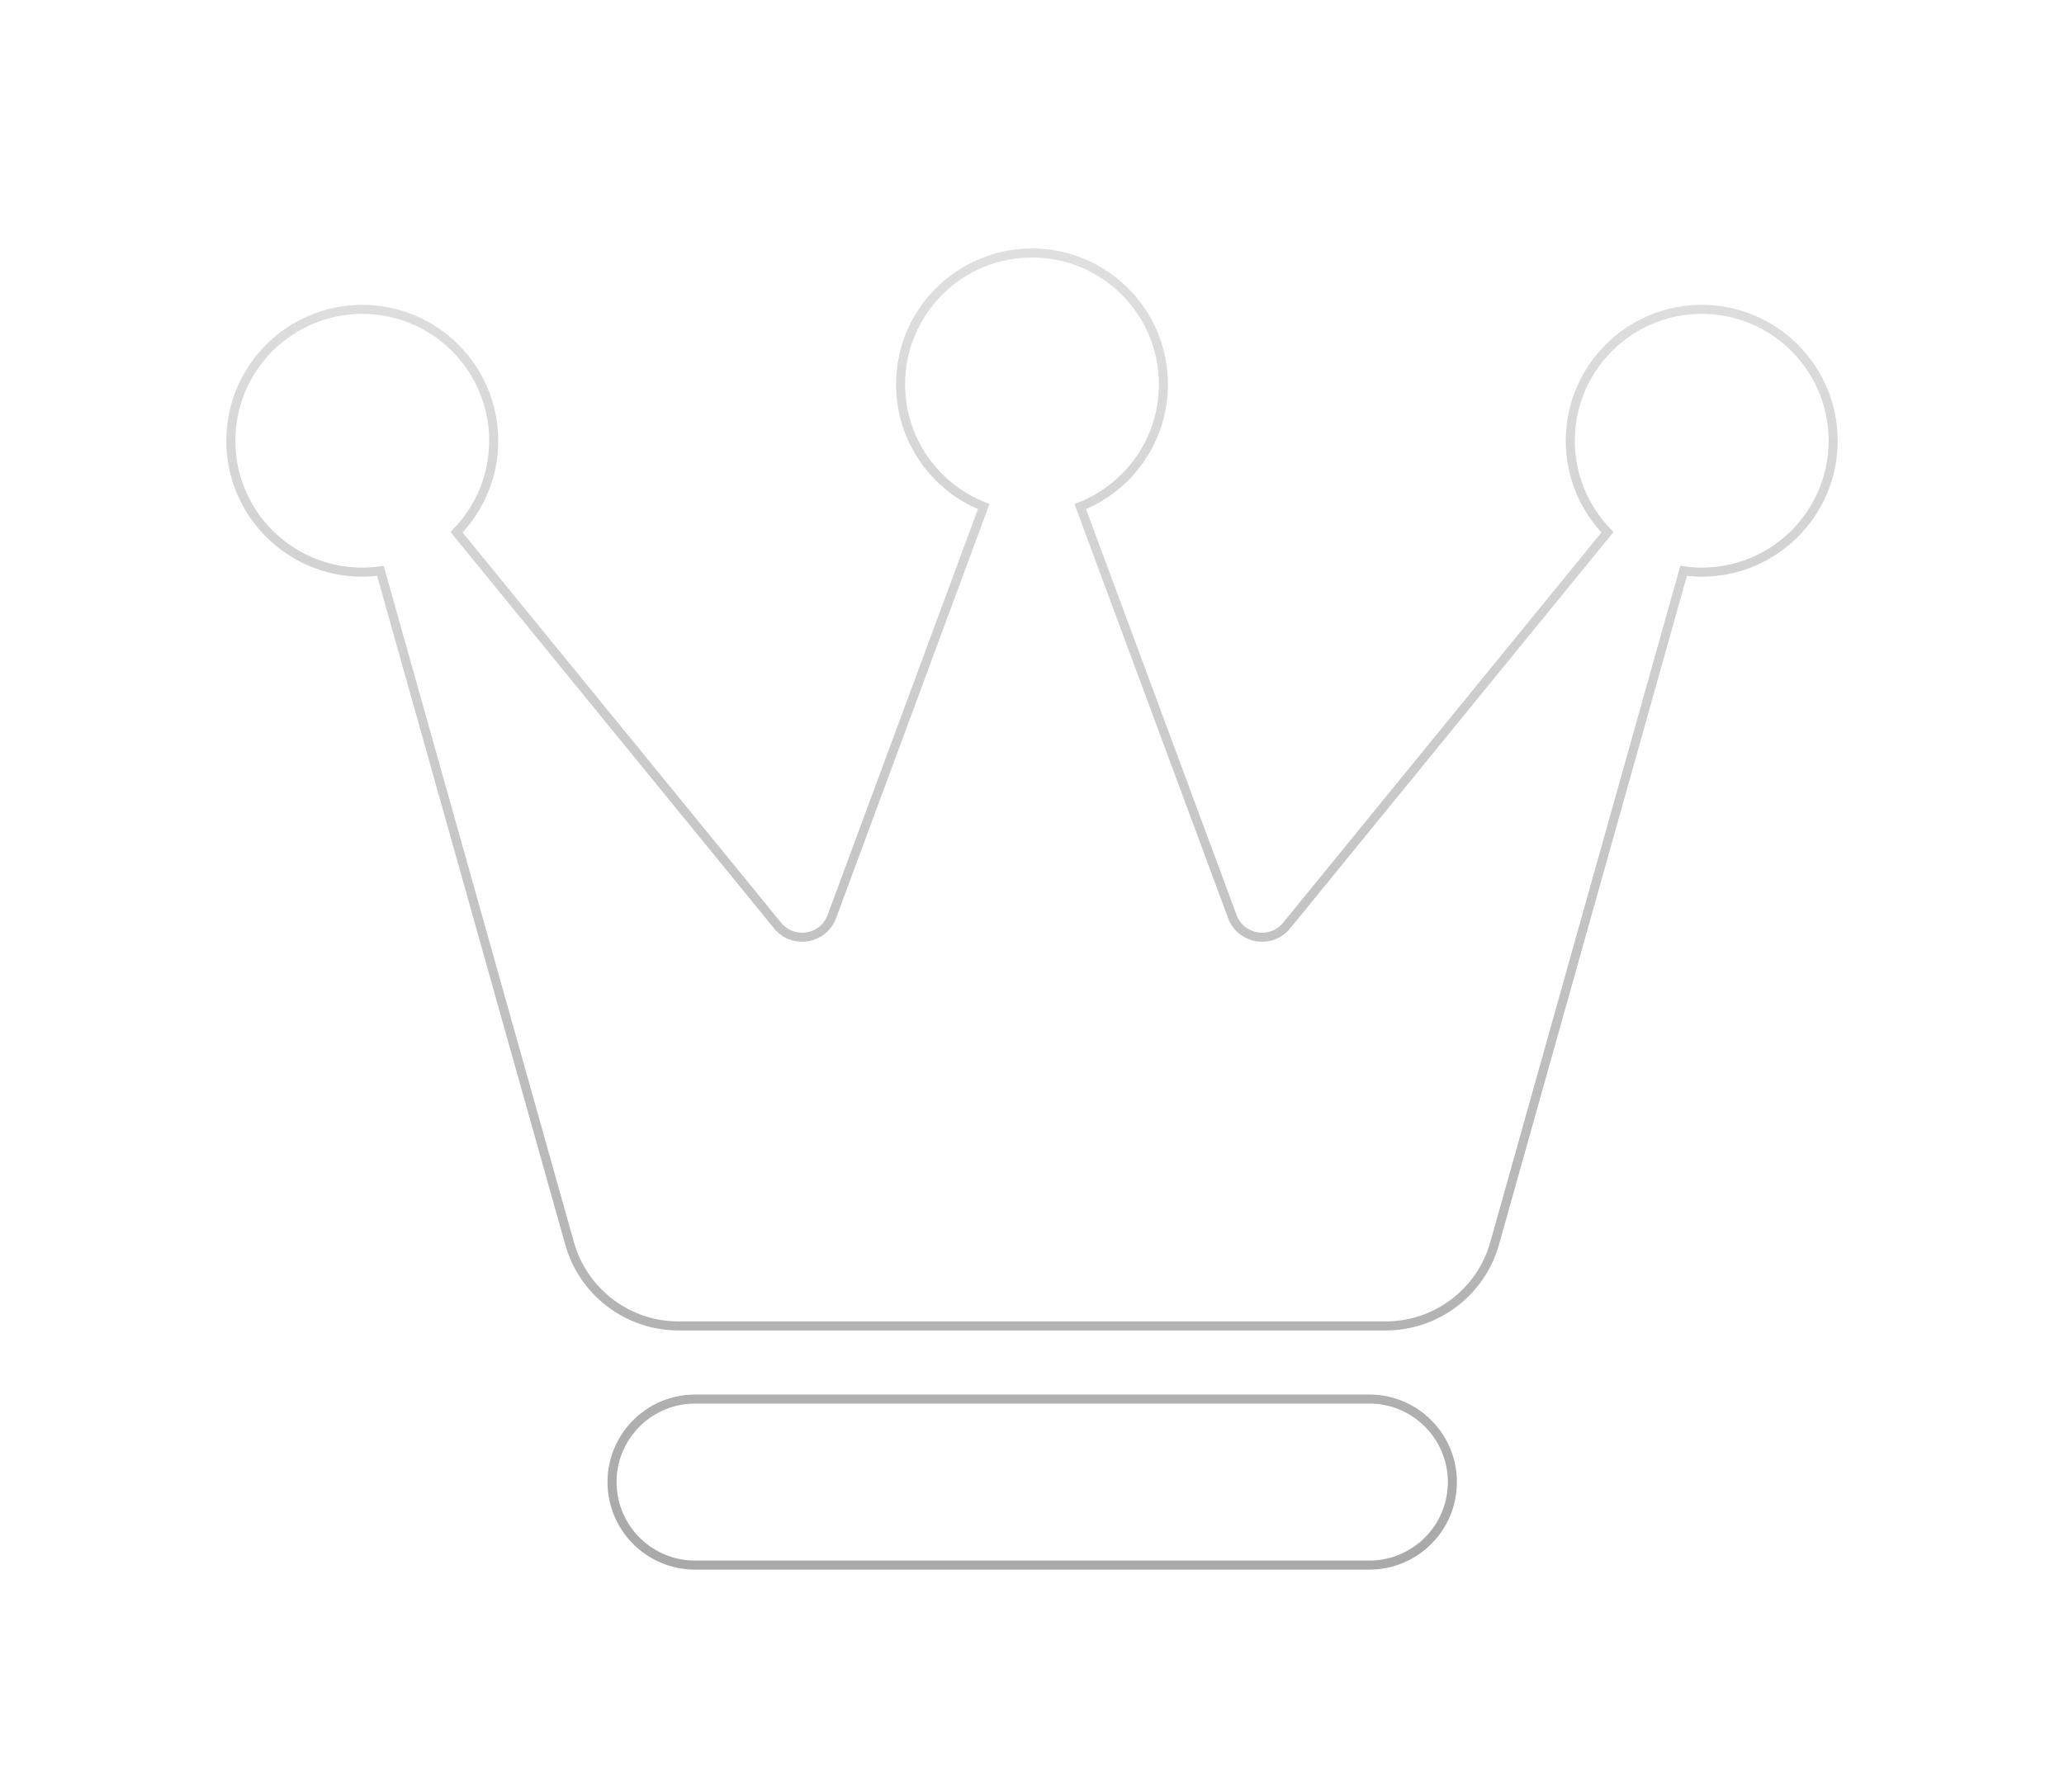 <svg width="114" height="99" viewBox="0 0 114 99" fill="none" xmlns="http://www.w3.org/2000/svg">
<g filter="url(#filter0_d_245_4338)">
<path d="M59.346 25.841C62.063 24.876 64.009 22.283 64.009 19.234C64.009 15.364 60.871 12.226 57 12.226C53.129 12.226 49.991 15.364 49.991 19.234C49.991 22.282 51.937 24.876 54.653 25.841L46.181 48.721C45.644 50.172 43.734 50.489 42.756 49.291L24.881 27.388C26.199 26.114 27.018 24.327 27.018 22.349C27.018 18.479 23.88 15.341 20.009 15.341C16.138 15.341 13 18.479 13 22.349C13 26.22 16.138 29.358 20.009 29.358C20.412 29.358 20.808 29.324 21.193 29.259L31.701 66.624C32.428 69.212 34.788 71 37.477 71H76.535C79.224 71 81.585 69.212 82.312 66.623L92.809 29.259C93.193 29.324 93.588 29.358 93.991 29.358C97.862 29.358 101 26.22 101 22.349C101 18.479 97.862 15.341 93.991 15.341C90.12 15.341 86.982 18.479 86.982 22.349C86.982 24.328 87.802 26.115 89.121 27.39L71.257 49.291C70.279 50.49 68.369 50.173 67.832 48.722L59.346 25.841Z" fill="white"/>
<path d="M38.391 75.54C35.703 75.54 33.663 77.96 34.117 80.609C34.474 82.691 36.279 84.213 38.391 84.213H75.633C77.746 84.213 79.551 82.691 79.907 80.608C80.361 77.96 78.32 75.54 75.633 75.54H38.391Z" fill="white"/>
<path d="M75.633 75.29C78.386 75.29 80.497 77.692 80.19 80.389L80.153 80.65C79.776 82.853 77.867 84.463 75.633 84.463H38.391C36.227 84.463 34.367 82.952 33.91 80.856L33.871 80.651C33.391 77.85 35.548 75.29 38.391 75.29H75.633ZM57 11.976C61.009 11.976 64.259 15.225 64.259 19.234C64.259 22.302 62.355 24.925 59.666 25.987L68.066 48.636L68.113 48.752C68.64 49.921 70.234 50.149 71.062 49.133L88.785 27.404C87.516 26.097 86.733 24.316 86.732 22.35C86.732 18.341 89.982 15.091 93.991 15.091C98 15.091 101.25 18.341 101.25 22.35C101.25 26.358 98 29.608 93.991 29.608C93.652 29.608 93.318 29.583 92.99 29.538L82.553 66.69C81.795 69.387 79.336 71.25 76.535 71.25H37.477C34.764 71.25 32.372 69.502 31.536 66.942L31.46 66.692L21.012 29.538C20.684 29.583 20.349 29.608 20.009 29.608C16 29.608 12.75 26.358 12.75 22.35C12.75 18.341 16 15.091 20.009 15.091C24.018 15.091 27.268 18.341 27.268 22.35C27.267 24.315 26.484 26.097 25.216 27.403L42.95 49.133L43.032 49.227C43.909 50.163 45.491 49.863 45.946 48.634L54.332 25.986C51.644 24.923 49.741 22.302 49.741 19.234C49.741 15.226 52.991 11.976 57 11.976Z" stroke="url(#paint0_linear_245_4338)" stroke-width="0.5" stroke-linecap="round" style="mix-blend-mode:color-burn"/>
</g>
<defs>
<filter id="filter0_d_245_4338" x="0.5" y="1.726" width="113" height="96.987" filterUnits="userSpaceOnUse" color-interpolation-filters="sRGB">
<feFlood flood-opacity="0" result="BackgroundImageFix"/>
<feColorMatrix in="SourceAlpha" type="matrix" values="0 0 0 0 0 0 0 0 0 0 0 0 0 0 0 0 0 0 127 0" result="hardAlpha"/>
<feOffset dy="2"/>
<feGaussianBlur stdDeviation="6"/>
<feColorMatrix type="matrix" values="0 0 0 0 0 0 0 0 0 0 0 0 0 0 0 0 0 0 0.12 0"/>
<feBlend mode="plus-darker" in2="BackgroundImageFix" result="effect1_dropShadow_245_4338"/>
<feBlend mode="normal" in="SourceGraphic" in2="effect1_dropShadow_245_4338" result="shape"/>
</filter>
<linearGradient id="paint0_linear_245_4338" x1="57" y1="12.226" x2="57" y2="84.213" gradientUnits="userSpaceOnUse">
<stop stop-color="#DFDFDF"/>
<stop offset="1" stop-color="#A9A9A9"/>
</linearGradient>
</defs>
</svg>

